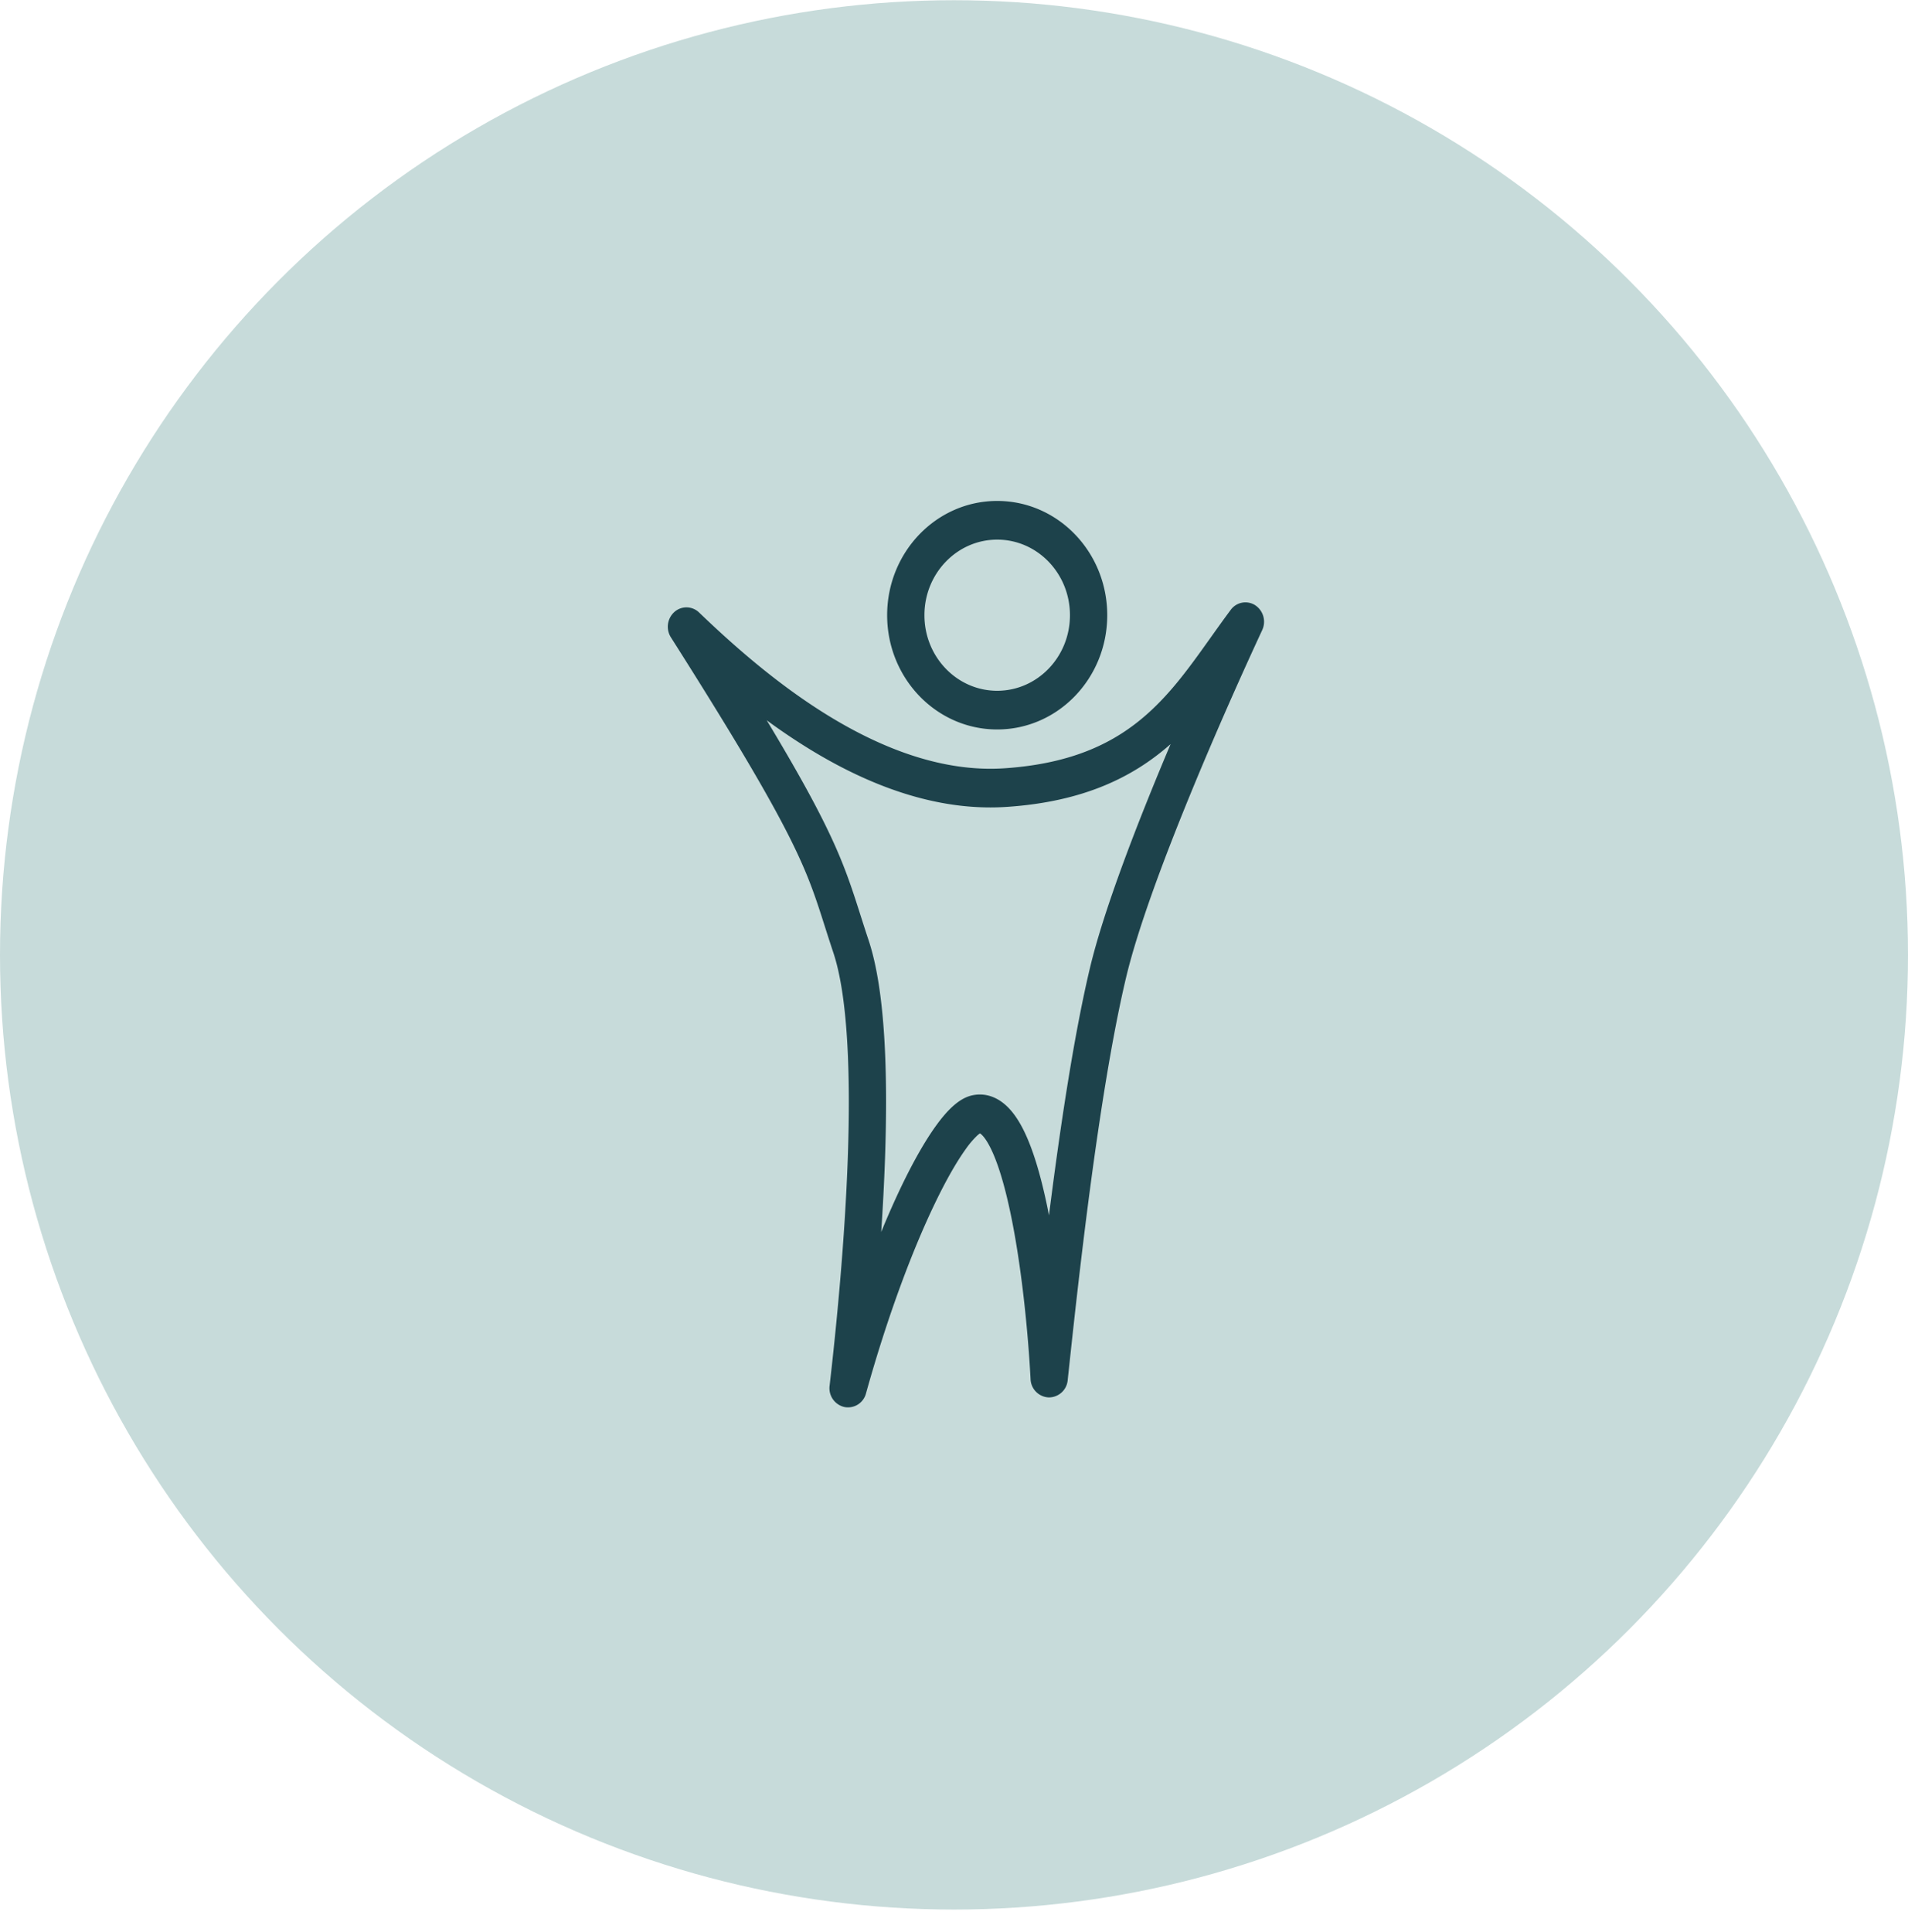 <svg width="80" height="81" fill="none" xmlns="http://www.w3.org/2000/svg"><ellipse cx="40" cy="40.03" rx="40" ry="40.021" fill="#C7DBDA"/><path fill-rule="evenodd" clip-rule="evenodd" d="M41.811 22.622c-1.685 0-3.051 1.419-3.051 3.168 0 1.75 1.366 3.168 3.051 3.168s3.051-1.418 3.051-3.168c0-1.75-1.366-3.168-3.051-3.168zm-4.614 3.168c0-2.645 2.066-4.79 4.614-4.79s4.614 2.145 4.614 4.79c0 2.646-2.066 4.79-4.614 4.79s-4.614-2.144-4.614-4.79zm15.433-.417a.83.83 0 01.292 1.043C51.421 29.646 48.154 37.01 47.21 41c-1.168 4.93-2.037 13.06-2.417 16.615-.01.084-.018.166-.026.244a.792.792 0 01-.799.722.796.796 0 01-.758-.767c-.1-1.91-.37-4.736-.853-7.012-.243-1.148-.528-2.095-.842-2.71-.158-.31-.293-.476-.385-.55a.338.338 0 00-.04-.03.95.95 0 00-.126.101 3.77 3.77 0 00-.47.556c-.374.519-.814 1.28-1.287 2.263-.945 1.96-1.988 4.72-2.897 7.982a.78.78 0 01-.906.57.808.808 0 01-.62-.892c.288-2.496.643-6.115.764-9.592.122-3.522-.005-6.753-.606-8.56a88.64 88.64 0 01-.354-1.092c-.357-1.12-.63-1.975-1.256-3.282-.82-1.712-2.238-4.178-5.202-8.847a.833.833 0 01.147-1.065.76.76 0 011.035.023c1.32 1.265 3.237 2.998 5.487 4.367 2.257 1.372 4.78 2.336 7.325 2.163 2.875-.196 4.638-1.09 5.962-2.262 1.04-.921 1.813-2.006 2.658-3.192.274-.385.556-.781.858-1.186a.762.762 0 011.029-.194zm-3.548 5.821c-1.596 1.408-3.682 2.415-6.857 2.631-2.982.204-5.824-.927-8.216-2.381a25.953 25.953 0 01-1.862-1.25c1.251 2.076 2.037 3.509 2.583 4.65.679 1.417.99 2.395 1.355 3.539.103.324.211.662.333 1.028.71 2.13.811 5.65.69 9.147a96.55 96.55 0 01-.16 3.087c.29-.705.578-1.354.86-1.94.497-1.03.983-1.883 1.434-2.508.225-.312.453-.585.684-.797.217-.2.5-.407.835-.481.517-.114.977.055 1.334.348.335.273.594.662.8 1.066.414.813.735 1.933.987 3.12.035.163.068.329.1.497.443-3.502 1.024-7.444 1.71-10.337.59-2.495 2.019-6.176 3.39-9.419z" fill="#1D424B"/></svg>